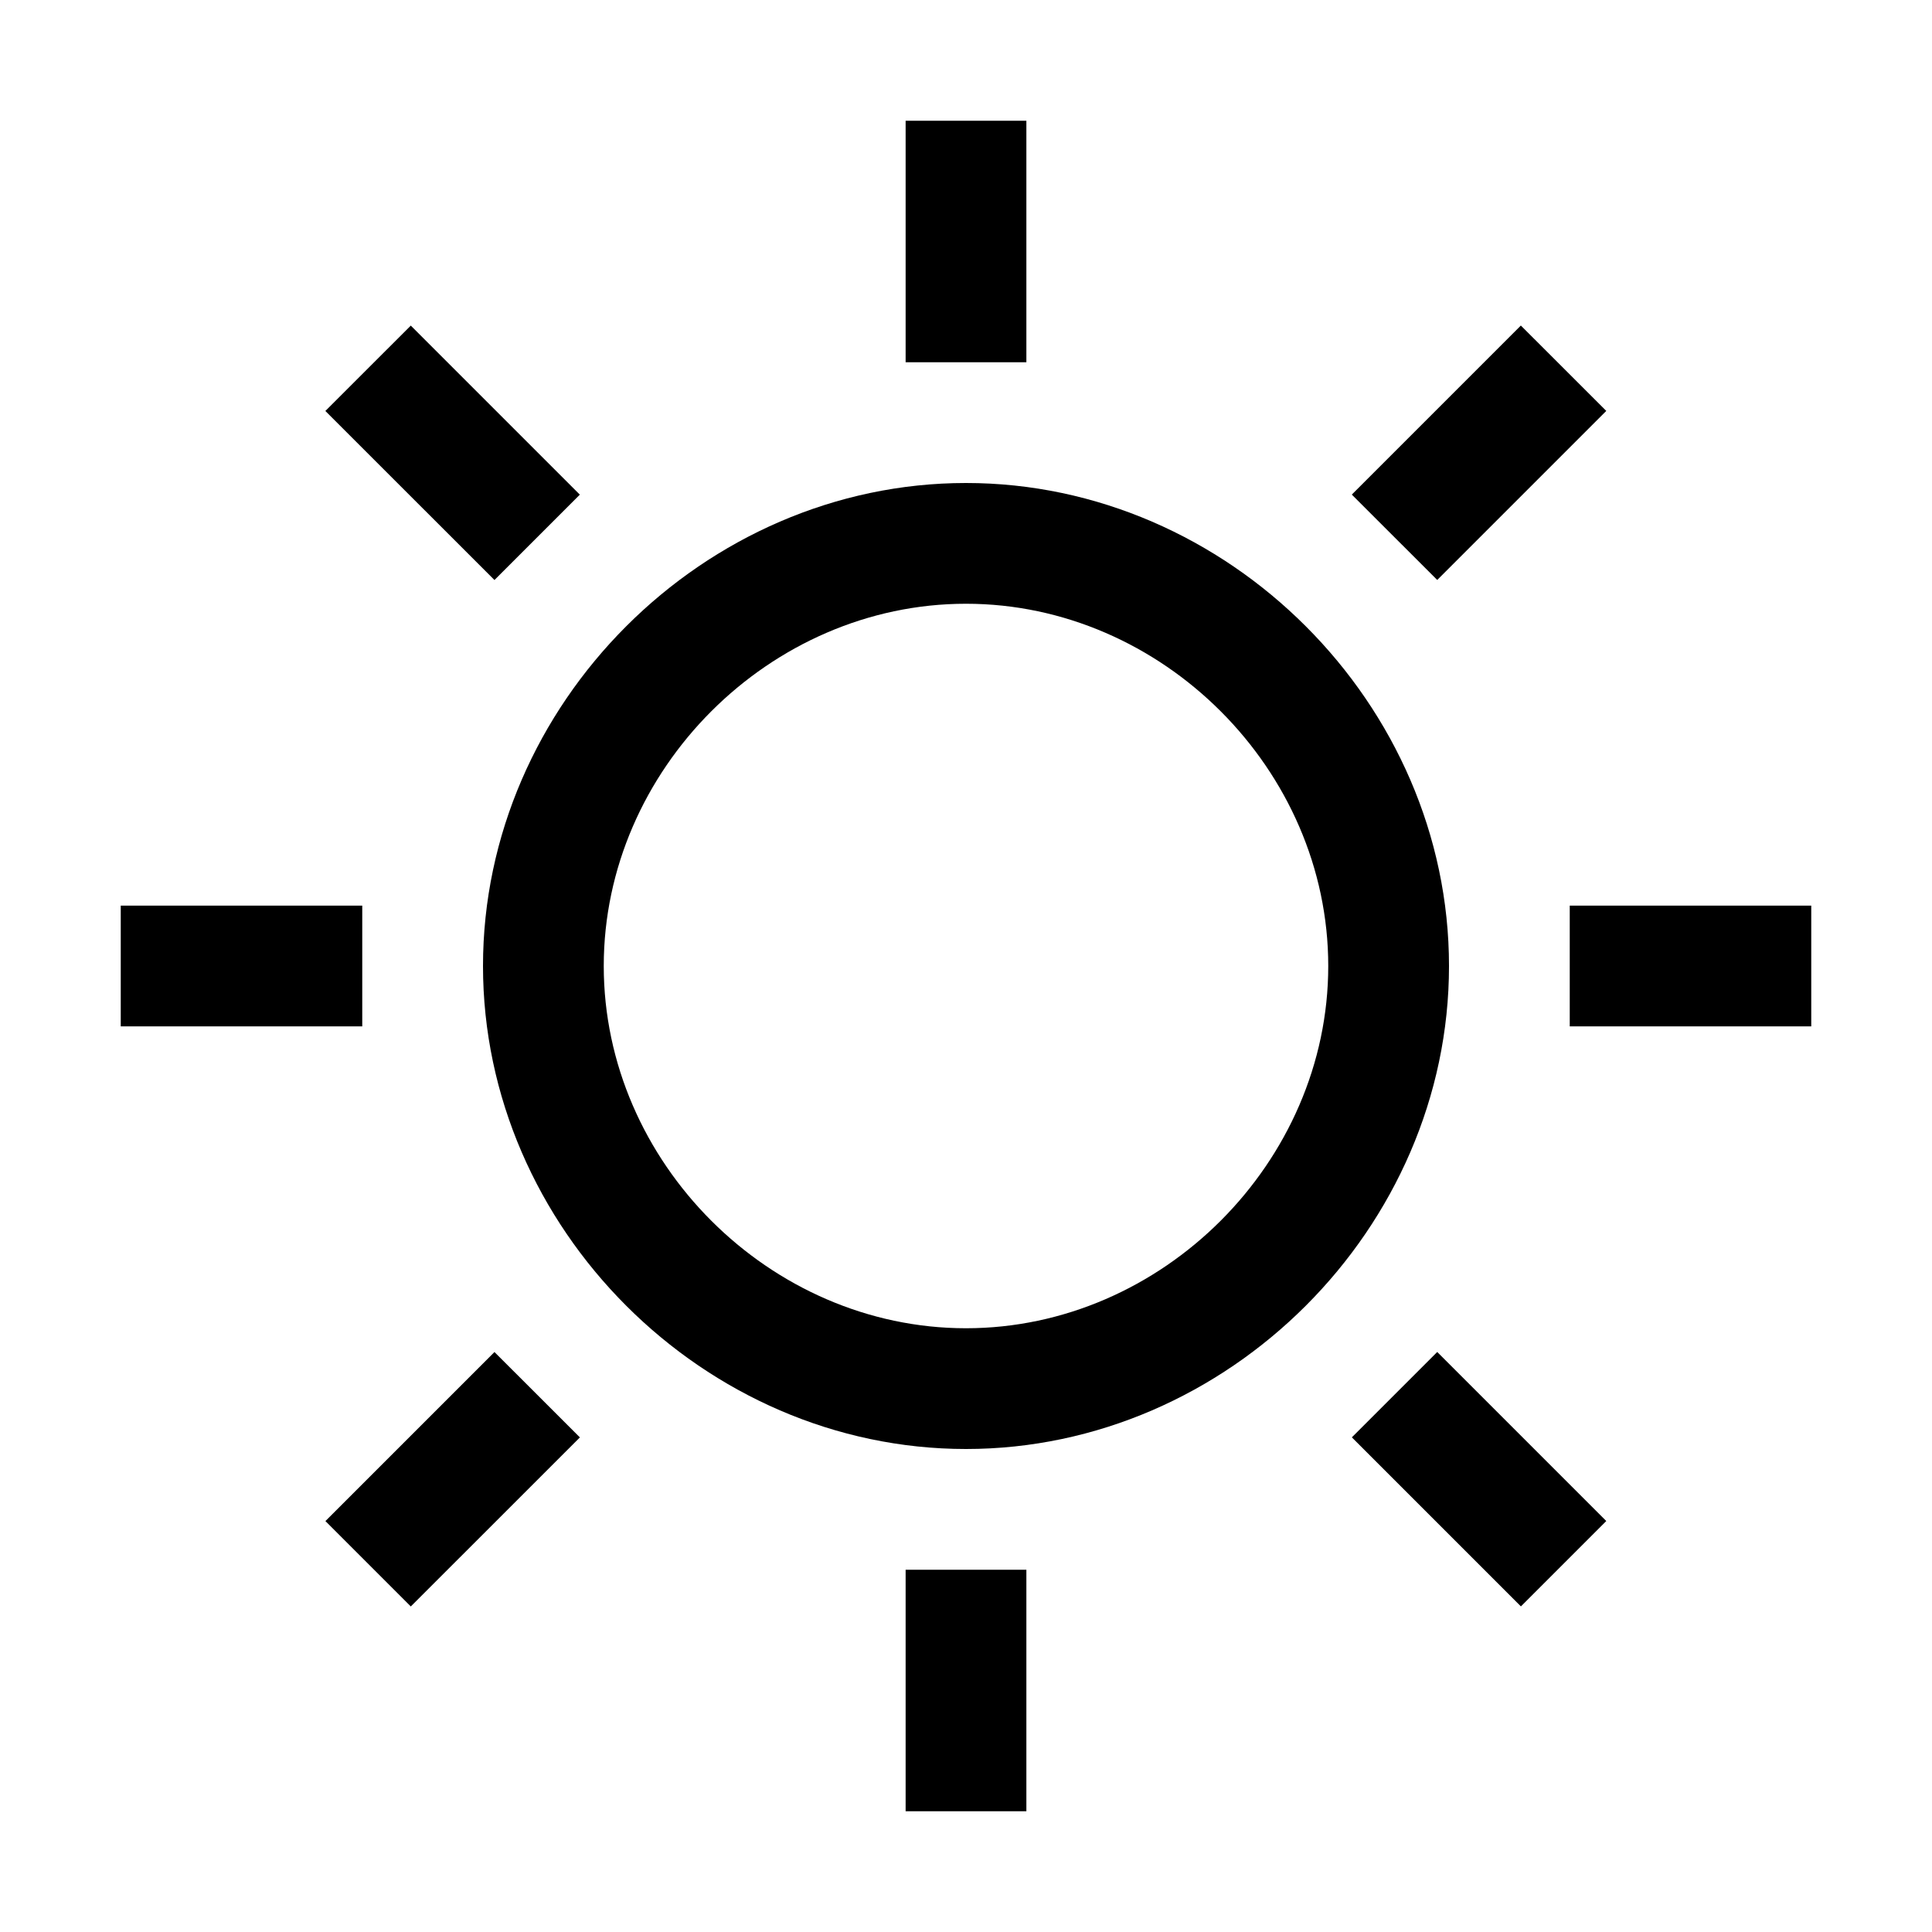 <svg viewBox="0 0 32 32" xmlns="http://www.w3.org/2000/svg">
<path d="M17 2H15V6H17V2Z"/>
<path d="M25.19 5.392L22.39 8.192L23.805 9.606L26.605 6.806L25.19 5.392Z"/>
<path d="M6.804 5.393L5.389 6.807L8.19 9.607L9.604 8.193L6.804 5.393Z"/>
<path d="M23.805 22.393L22.391 23.807L25.191 26.607L26.605 25.193L23.805 22.393Z"/>
<path d="M5.39 25.194L8.19 22.394L9.605 23.808L6.804 26.608L5.39 25.194Z"/>
<path d="M15 30V26H17V30H15Z"/>
<path d="M2 15H6V17H2V15Z"/>
<path d="M30 15H26V17H30V15Z"/>
<path fill-rule="evenodd" clip-rule="evenodd" d="M8 16C8 11.66 11.66 8 16 8C20.34 8 24 11.66 24 16C24 20.34 20.34 24 16 24C11.66 24 8 20.34 8 16ZM10 16C10 19.25 12.75 22 16 22C19.25 22 22 19.25 22 16C22 12.75 19.25 10 16 10C12.75 10 10 12.75 10 16Z"/>
</svg>